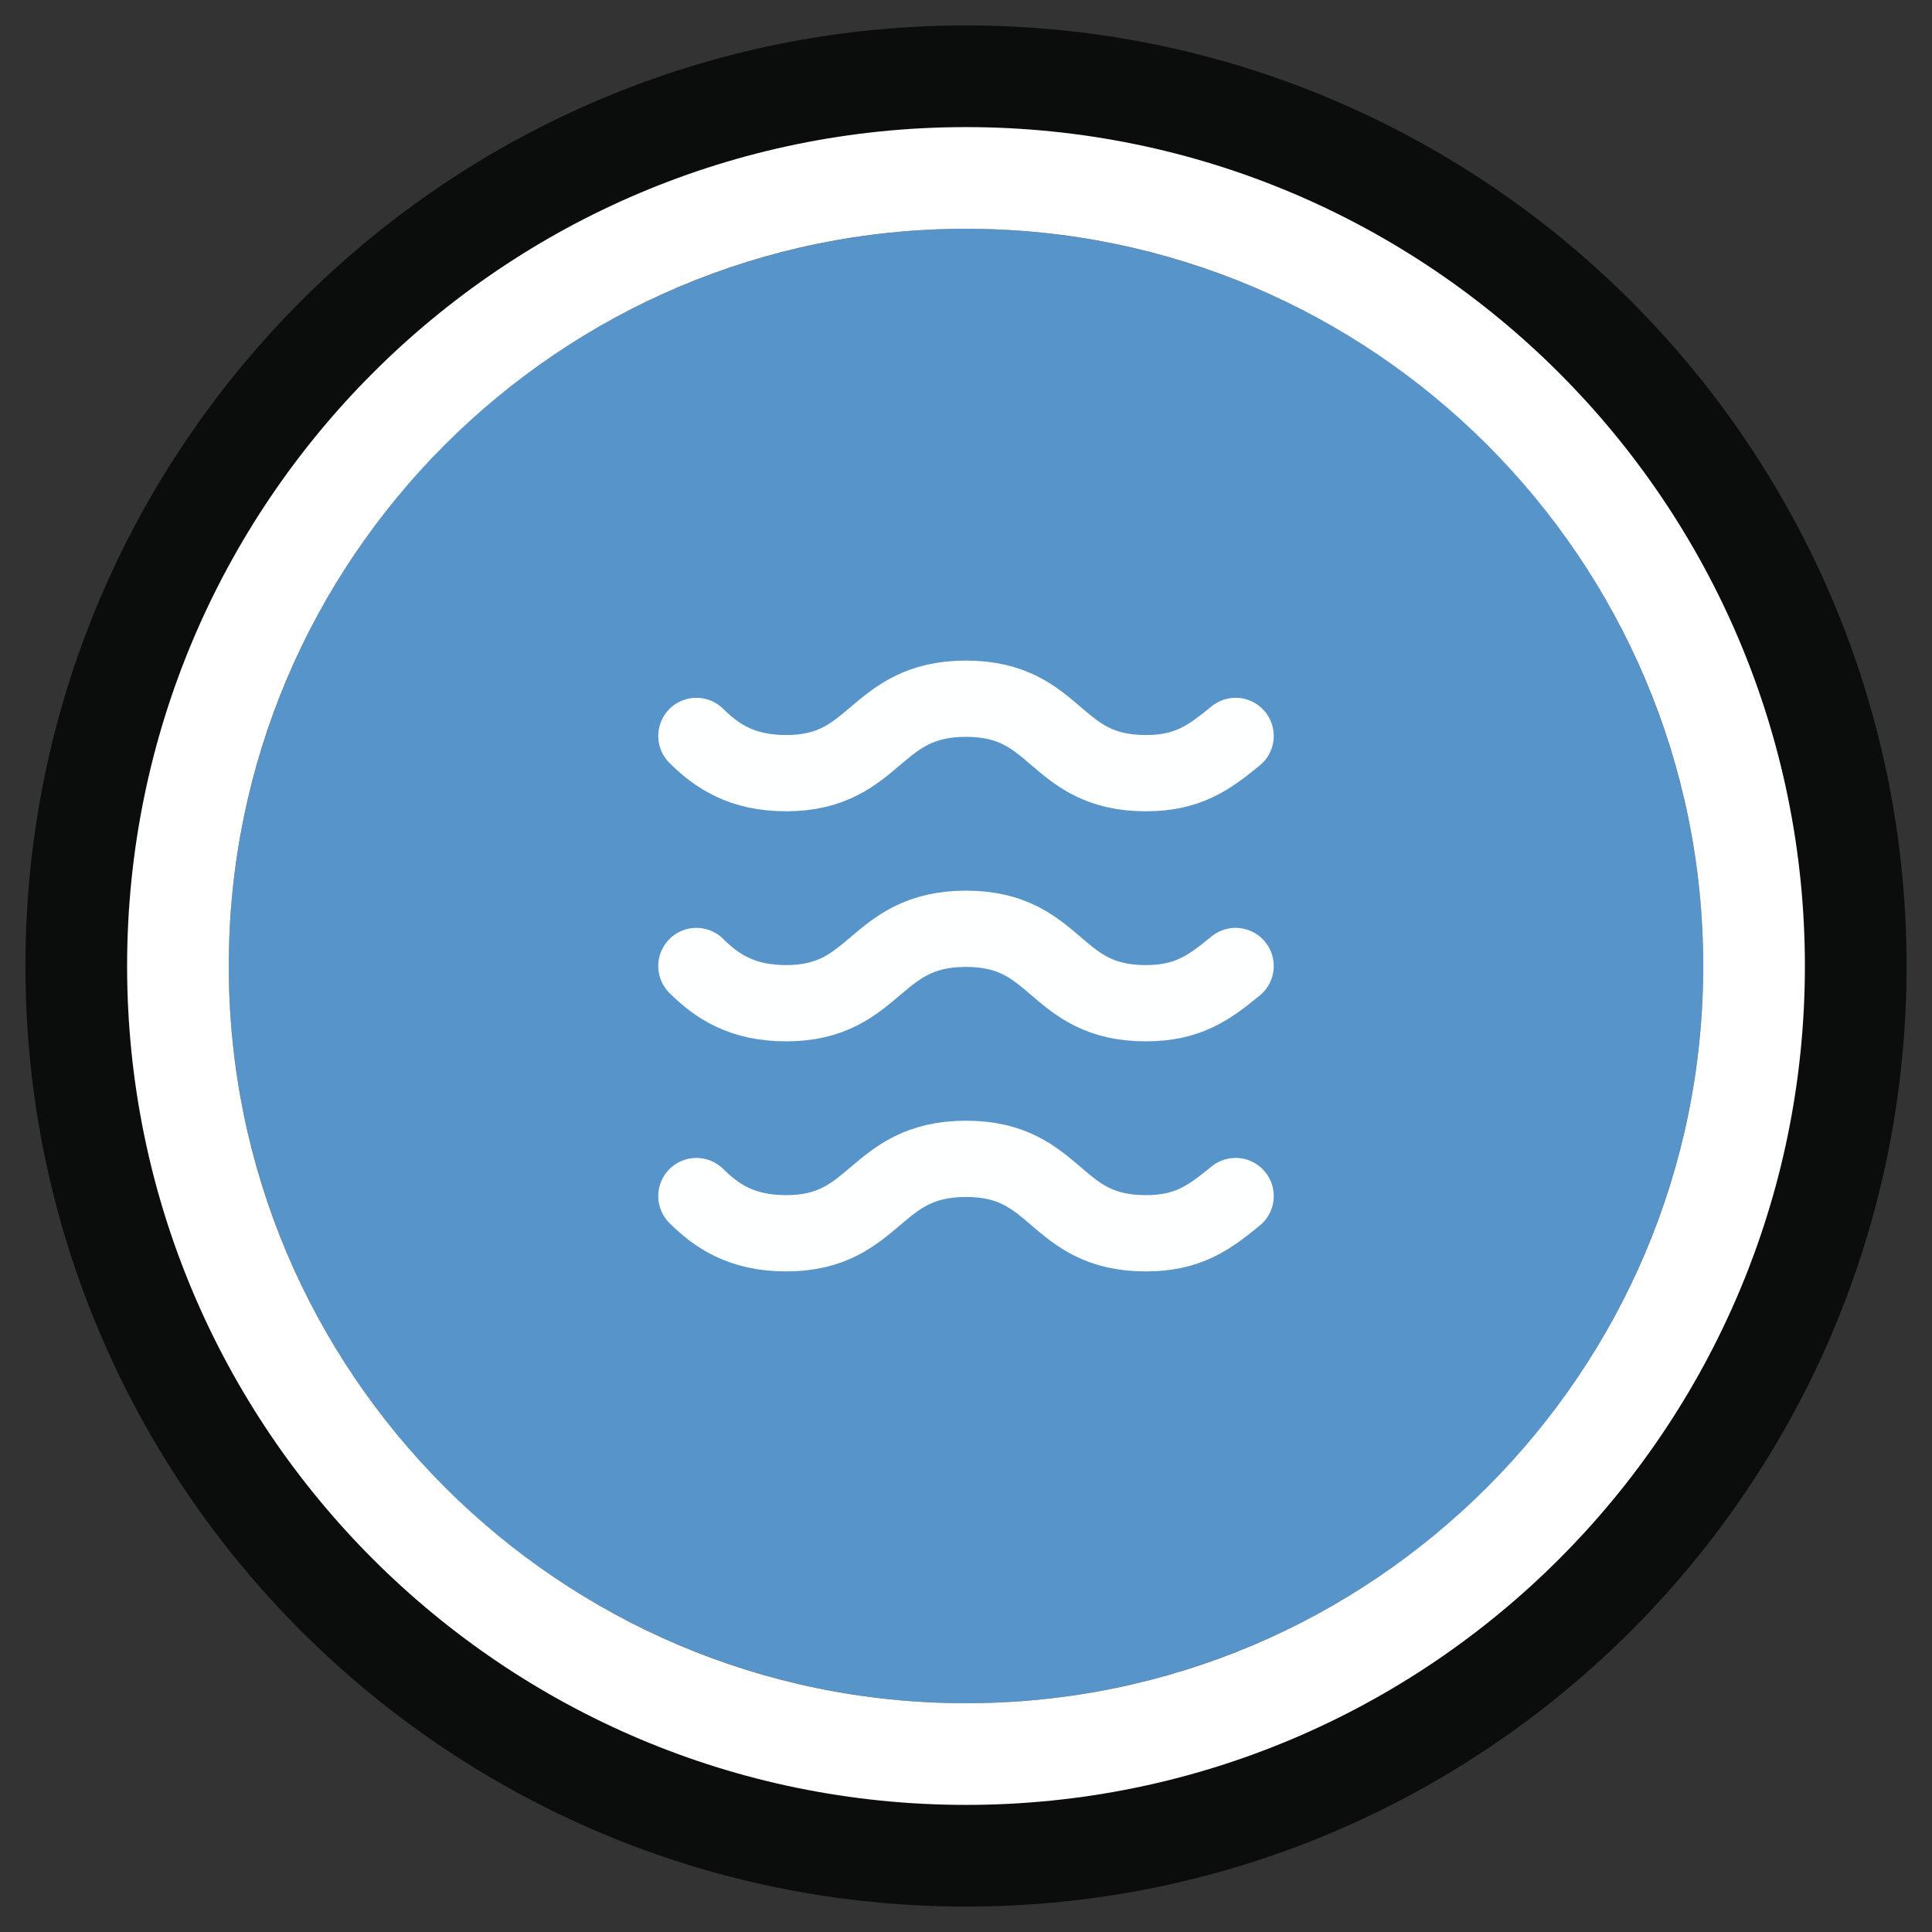 <?xml version="1.0" encoding="UTF-8" standalone="no"?><!DOCTYPE svg PUBLIC "-//W3C//DTD SVG 1.1//EN" "http://www.w3.org/Graphics/SVG/1.1/DTD/svg11.dtd"><svg width="100%" height="100%" viewBox="0 0 38 38" version="1.1" xmlns="http://www.w3.org/2000/svg" xmlns:xlink="http://www.w3.org/1999/xlink" xml:space="preserve" xmlns:serif="http://www.serif.com/" style="fill-rule:evenodd;clip-rule:evenodd;stroke-linecap:round;stroke-miterlimit:1.5;"><rect x="0" y="0" width="38" height="38" fill="#333333" stroke="none"/><path d="M19,0.5c10.21,-0 18.5,8.29 18.5,18.5c-0,10.21 -8.29,18.5 -18.5,18.5c-10.21,0 -18.5,-8.29 -18.5,-18.5c-0,-10.21 8.29,-18.5 18.5,-18.5Zm-0,4c-8.003,-0 -14.5,6.497 -14.5,14.5c-0,8.003 6.497,14.5 14.5,14.5c8.003,0 14.5,-6.497 14.5,-14.5c-0,-8.003 -6.497,-14.5 -14.5,-14.5Z" style="fill:#0b0c0c;"/><circle cx="19" cy="19" r="14.5" style="fill:#5694ca;"/><path d="M19,2.5c9.107,-0 16.5,7.393 16.5,16.5c-0,9.107 -7.393,16.5 -16.5,16.5c-9.107,0 -16.5,-7.393 -16.5,-16.5c-0,-9.107 7.393,-16.5 16.5,-16.5Zm-0,2c-8.003,-0 -14.5,6.497 -14.5,14.5c-0,8.003 6.497,14.5 14.5,14.5c8.003,0 14.5,-6.497 14.5,-14.5c-0,-8.003 -6.497,-14.5 -14.5,-14.5Z" style="fill:#fff;"/><g><path d="M13.697,14.475c0.393,0.389 0.886,0.732 1.767,0.732c1.792,-0 1.711,-1.464 3.536,-1.464c1.825,0 1.71,1.464 3.536,1.464c0.826,-0 1.24,-0.3 1.767,-0.732" style="fill:none;stroke:#feffff;stroke-width:1.5px;"/><path d="M13.697,19c0.393,0.389 0.886,0.732 1.767,0.732c1.792,-0 1.711,-1.464 3.536,-1.464c1.825,0 1.71,1.464 3.536,1.464c0.826,-0 1.24,-0.3 1.767,-0.732" style="fill:none;stroke:#feffff;stroke-width:1.5px;"/><path d="M13.697,23.525c0.393,0.389 0.886,0.732 1.767,0.732c1.792,-0 1.711,-1.464 3.536,-1.464c1.825,0 1.71,1.464 3.536,1.464c0.826,-0 1.24,-0.3 1.767,-0.732" style="fill:none;stroke:#feffff;stroke-width:1.5px;"/></g></svg>